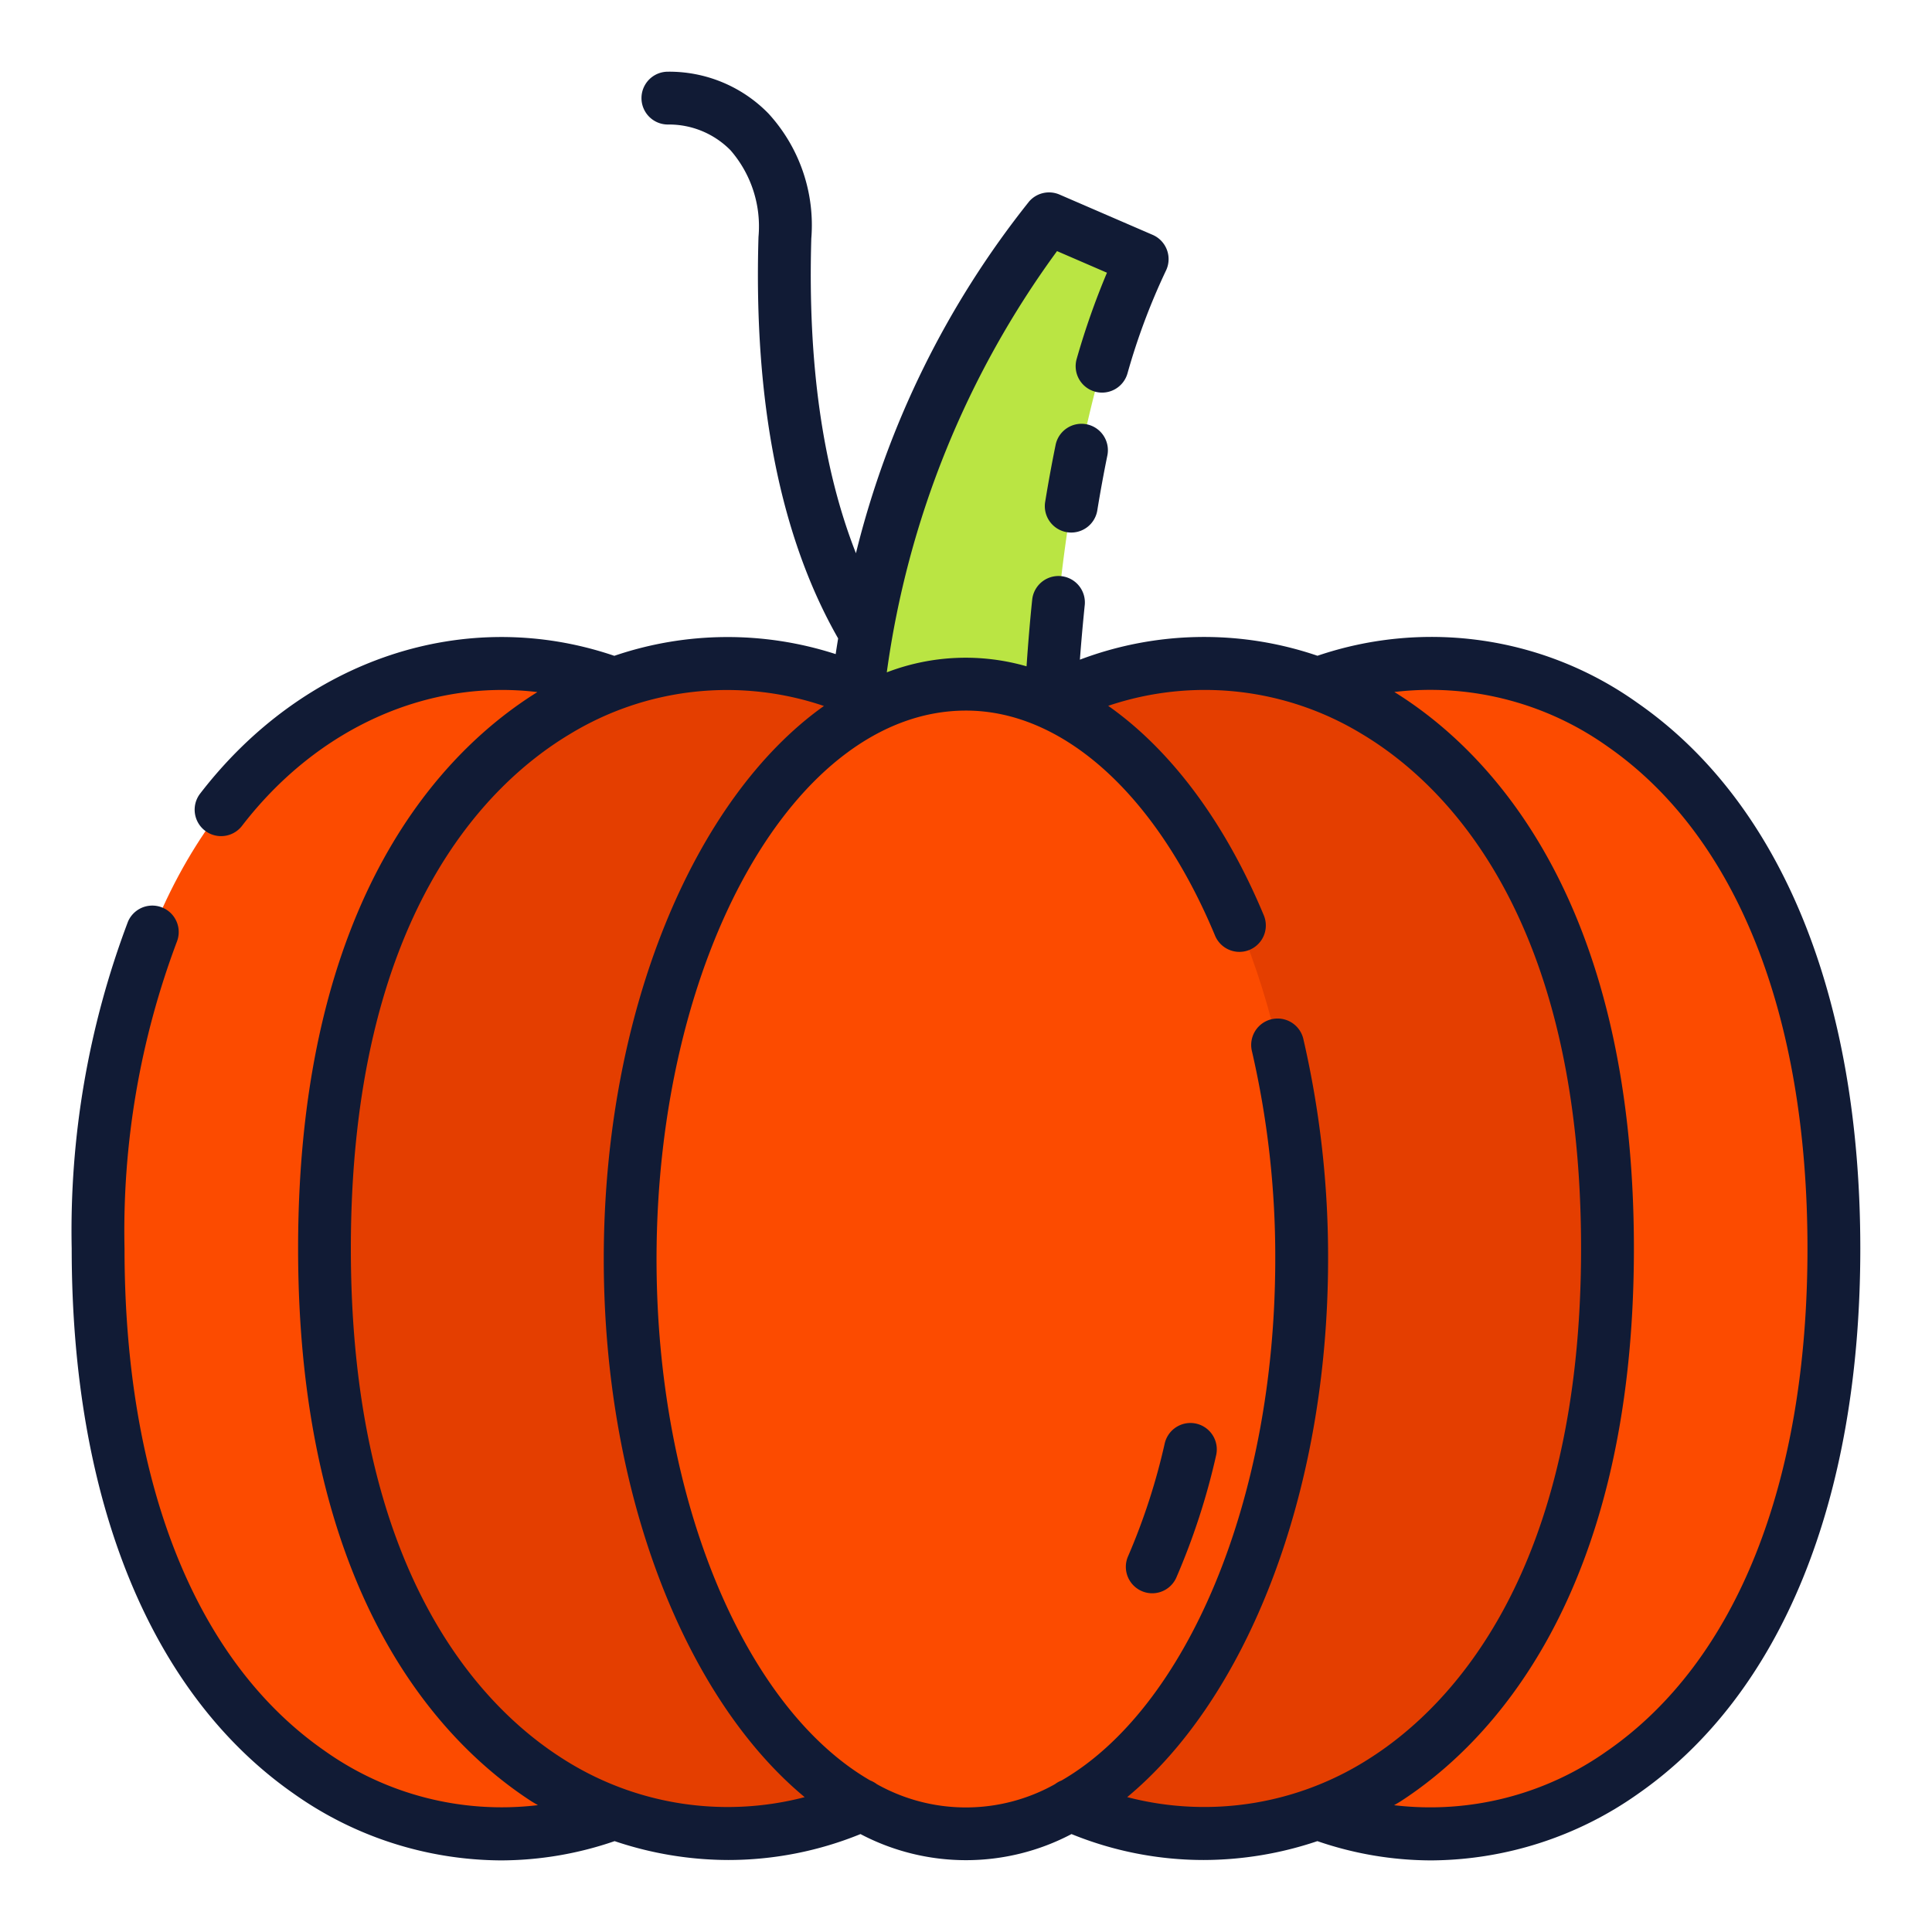 <svg height="512" viewBox="0 0 128 128" width="512" xmlns="http://www.w3.org/2000/svg"><g><g><path d="m69.5 14.5 6.167 2.667c-6 12.333-6.167 32.5-6.167 32.5h-13a61.5 61.5 0 0 1 13-35.167z" fill="#bae543"/><path d="m81.083 116.613c14.417 11.666 40.417 3.24 40.417-33.893s-26-45.559-40.417-33.892z" fill="#fc4b00"/><path d="m66.083 116.613c14.417 11.666 40.417 3.24 40.417-33.893s-26-45.559-40.417-33.892z" fill="#e43e00"/><path d="m46.917 116.613c-14.417 11.666-40.417 3.24-40.417-33.893s26-45.559 40.417-33.892z" fill="#fc4b00"/><path d="m61.917 116.613c-14.417 11.666-40.417 3.24-40.417-33.893s26-45.559 40.417-33.892z" fill="#e43e00"/><ellipse cx="64" cy="83.411" fill="#fc4b00" rx="22.244" ry="38.083"/></g><g fill="#111b35"><path d="m69.932 29.5c-.245 1.2-.473 2.445-.68 3.71a1.75 1.75 0 1 0 3.453.566c.2-1.221.421-2.425.656-3.577a1.75 1.75 0 1 0 -3.429-.7z"/><path d="m108.509 46.584a23.489 23.489 0 0 0 -21.223-3.138 23.264 23.264 0 0 0 -15.74.259c.091-1.214.2-2.432.324-3.647a1.75 1.75 0 0 0 -3.48-.366c-.157 1.486-.276 2.973-.379 4.453a14.574 14.574 0 0 0 -9.259.4 61.285 61.285 0 0 1 11.279-27.908l3.308 1.431a50.2 50.2 0 0 0 -2 5.689 1.75 1.75 0 1 0 3.361.976 43.157 43.157 0 0 1 2.546-6.8 1.752 1.752 0 0 0 -.879-2.373l-6.17-2.669a1.748 1.748 0 0 0 -2.01.452 60.582 60.582 0 0 0 -11.479 23.31c-2.2-5.595-3.2-12.57-2.957-20.852a10.939 10.939 0 0 0 -2.84-8.281 9.18 9.18 0 0 0 -6.661-2.77 1.75 1.75 0 0 0 0 3.5 5.713 5.713 0 0 1 4.15 1.707 7.687 7.687 0 0 1 1.852 5.74c-.328 10.99 1.459 19.919 5.277 26.6-.056.345-.112.689-.163 1.039a23.261 23.261 0 0 0 -14.666.114c-9.863-3.355-20.577.188-27.464 9.159a1.751 1.751 0 0 0 2.778 2.131c5.025-6.547 12.362-9.761 19.59-8.888-6.09 3.786-15.854 13.503-15.854 36.868 0 23.153 9.682 32.88 15.453 36.617.142.092.29.17.434.259a20.248 20.248 0 0 1 -14.147-3.613c-8.538-5.942-13.24-17.754-13.24-33.263a54.414 54.414 0 0 1 3.476-20.349 1.751 1.751 0 0 0 -3.247-1.31 57.9 57.9 0 0 0 -3.729 21.659c0 16.687 5.235 29.52 14.741 36.136a23.94 23.94 0 0 0 13.711 4.4 23.267 23.267 0 0 0 7.518-1.276 23.688 23.688 0 0 0 7.531 1.25 23.24 23.24 0 0 0 8.759-1.718 14.994 14.994 0 0 0 13.98 0 23.221 23.221 0 0 0 8.759 1.718 23.688 23.688 0 0 0 7.531-1.25 23.267 23.267 0 0 0 7.518 1.276 23.945 23.945 0 0 0 13.711-4.4c9.506-6.616 14.741-19.449 14.741-36.136s-5.235-29.52-14.741-36.136zm-71.409 69.816c-5.174-3.35-13.855-12.181-13.855-33.678 0-22.107 9.095-30.847 14.517-34.09a20.013 20.013 0 0 1 16.826-1.859c-8.568 6.085-14.587 20.217-14.587 36.64 0 15.6 5.429 29.117 13.311 35.653a20.247 20.247 0 0 1 -16.212-2.666zm37.577 2.666c7.883-6.536 13.312-20.058 13.312-35.653a64.025 64.025 0 0 0 -1.64-14.582 1.75 1.75 0 1 0 -3.408.8 60.441 60.441 0 0 1 1.548 13.783c0 16.115-5.95 29.806-14.159 34.548a1.765 1.765 0 0 0 -.436.244 12.061 12.061 0 0 1 -11.8 0 1.78 1.78 0 0 0 -.438-.245c-8.209-4.742-14.159-18.433-14.159-34.548.009-20.036 9.203-36.335 20.503-36.335 6.443 0 12.612 5.573 16.5 14.909a1.749 1.749 0 1 0 3.23-1.345c-2.6-6.235-6.2-10.989-10.309-13.879a20.01 20.01 0 0 1 16.812 1.867c5.422 3.243 14.517 11.983 14.517 34.09 0 21.5-8.681 30.328-13.855 33.678a20.246 20.246 0 0 1 -16.213 2.666zm31.828-3.081a20.254 20.254 0 0 1 -14.142 3.615c.144-.089.292-.167.434-.259 5.771-3.737 15.453-13.464 15.453-36.617 0-23.386-9.781-33.1-15.871-36.878a20.257 20.257 0 0 1 14.13 3.614c8.539 5.94 13.241 17.751 13.241 33.26s-4.702 27.321-13.24 33.263z"/><path d="m79.264 94.322a1.749 1.749 0 0 0 -2.1 1.316 42.116 42.116 0 0 1 -2.426 7.468 1.749 1.749 0 0 0 .9 2.305 1.725 1.725 0 0 0 .7.148 1.748 1.748 0 0 0 1.6-1.048 45.512 45.512 0 0 0 2.633-8.092 1.75 1.75 0 0 0 -1.307-2.097z"/></g></g></svg>
